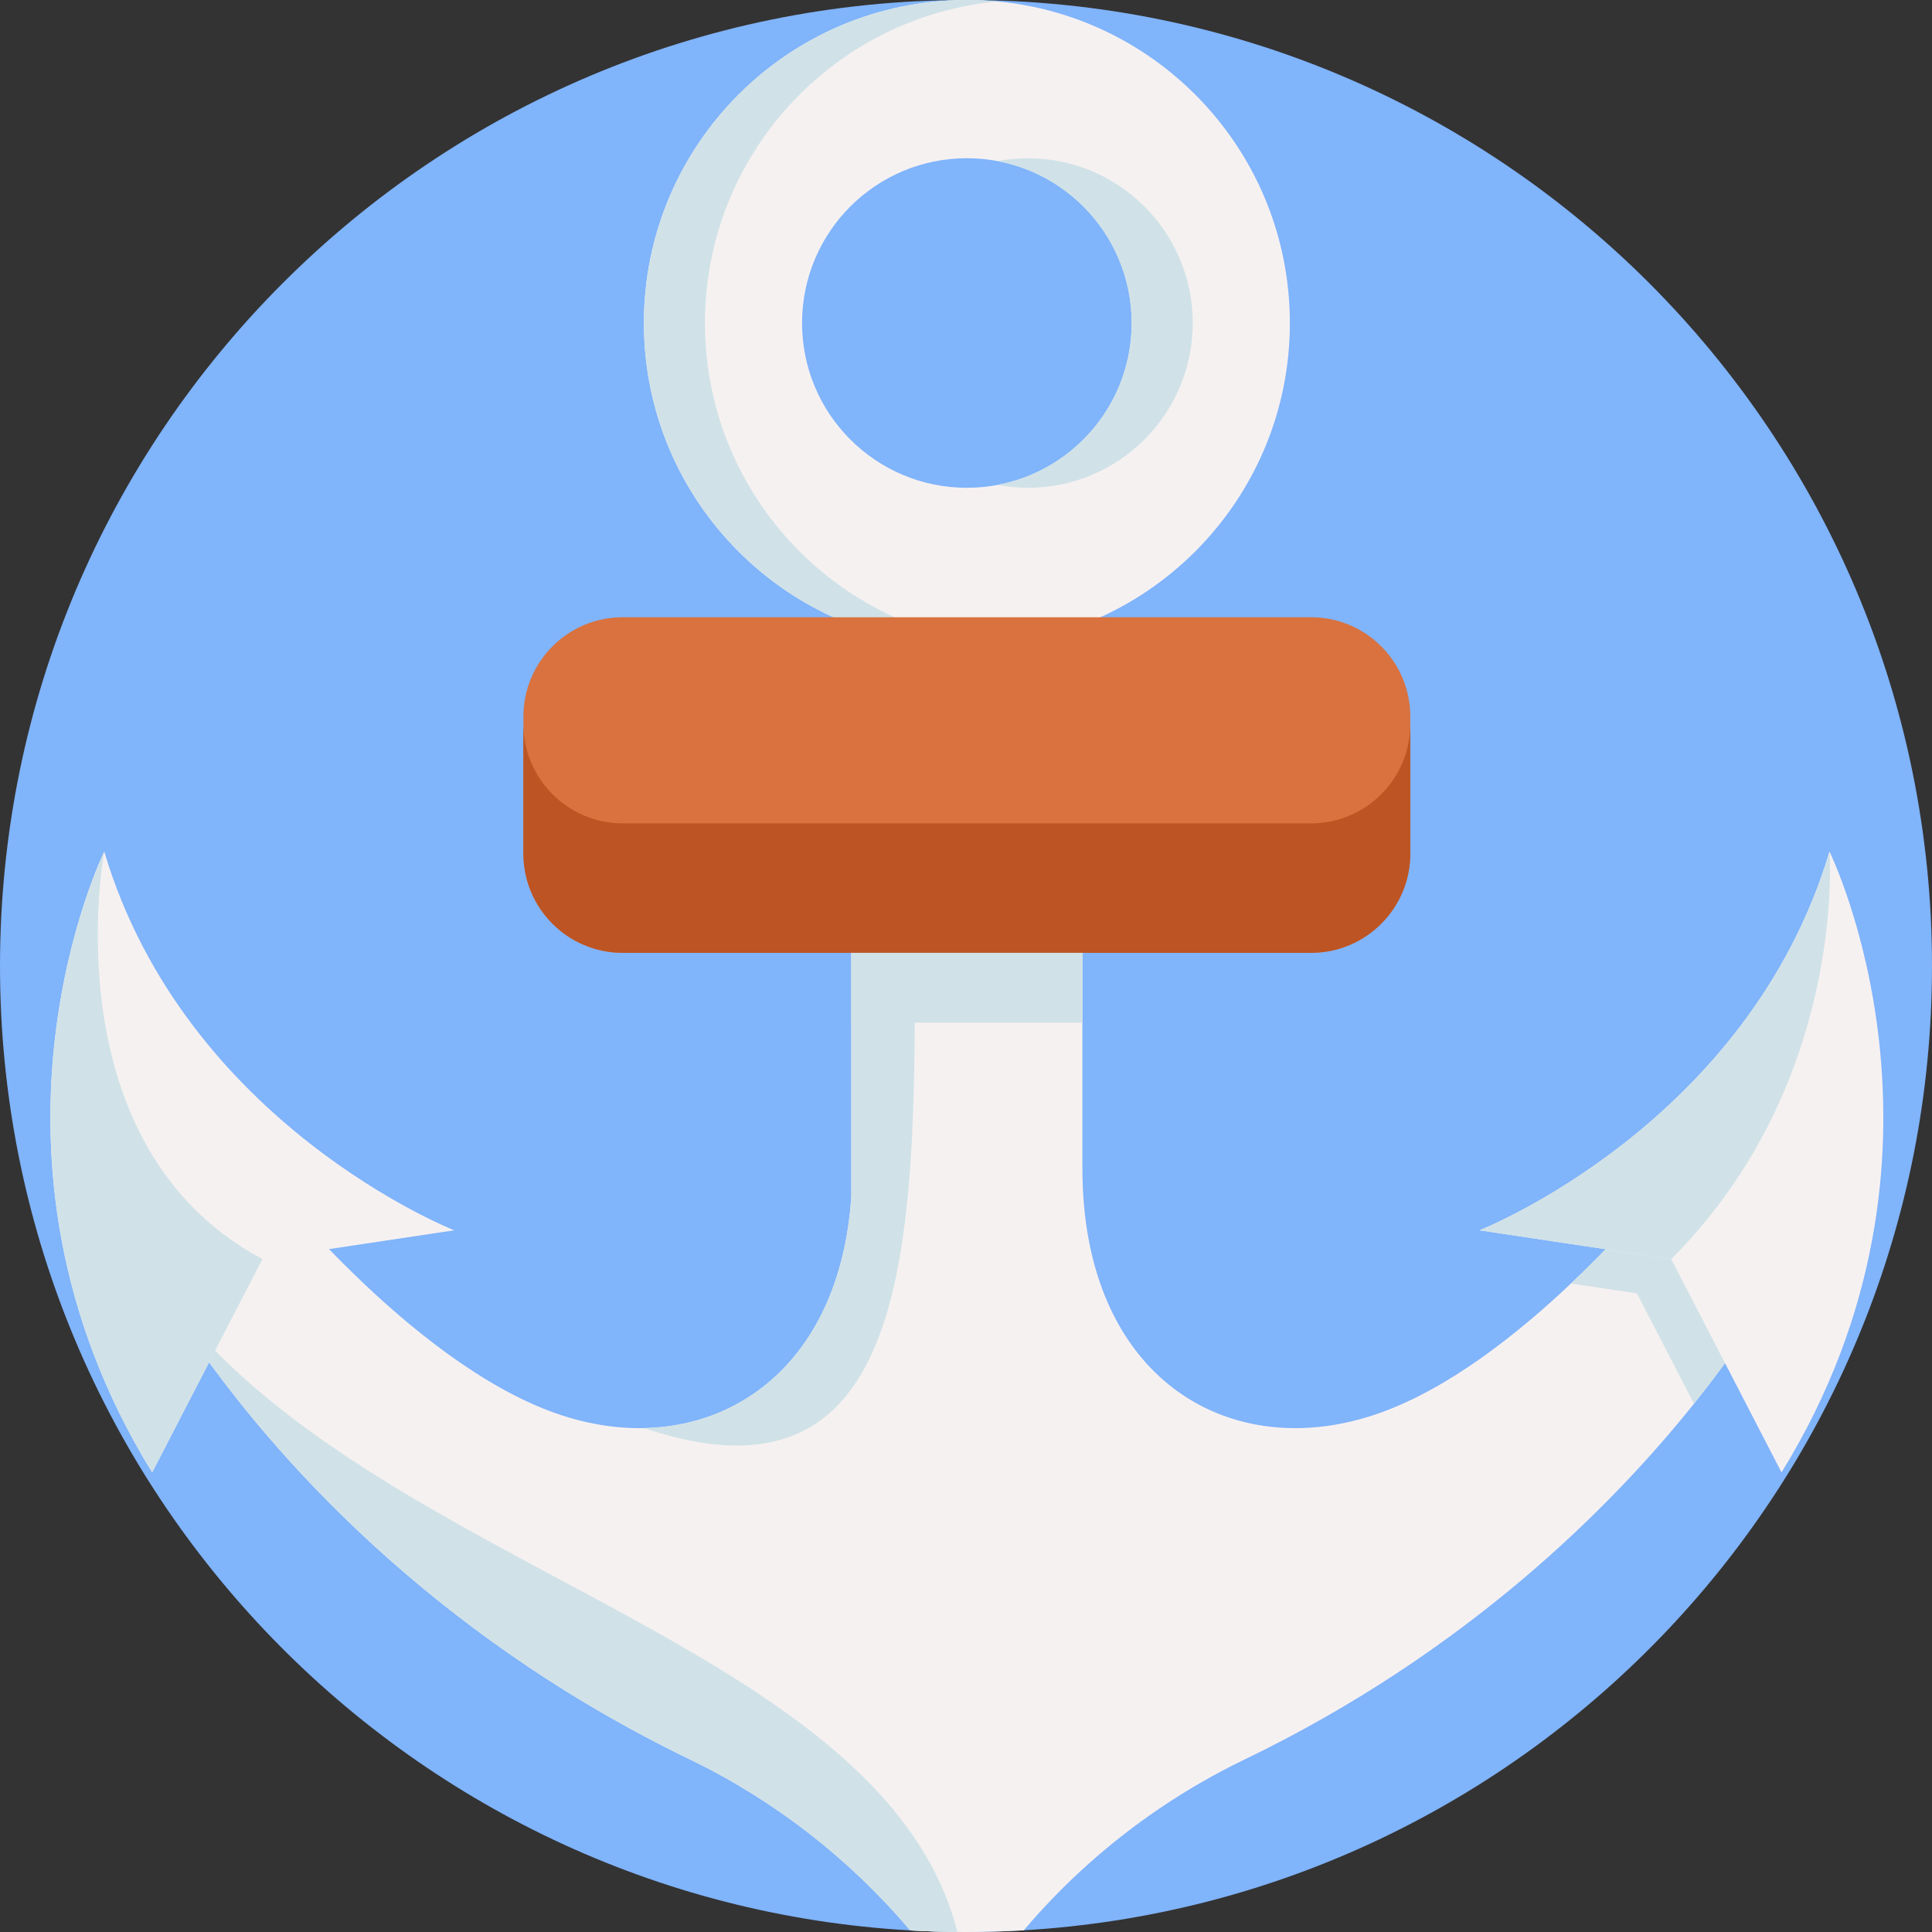 <?xml version="1.0" encoding="iso-8859-1"?>
<!-- Generator: Adobe Illustrator 23.0.6, SVG Export Plug-In . SVG Version: 6.00 Build 0)  -->
<svg version="1.1" id="Capa_1" xmlns="http://www.w3.org/2000/svg" xmlns:xlink="http://www.w3.org/1999/xlink" x="0px" y="0px"
	 viewBox="0 0 512 512" style="enable-background:new 0 0 512 512;" xml:space="preserve">
<rect x="0" y="0" width="512" height="512" fill="#333333" stroke="none"/>
<g>
	<path style="fill:#80B4FB;" d="M512,256c0,136.24-106.44,247.63-240.69,255.55c-5.06,0.3-10.17,0.45-15.31,0.45
		c-0.76,0-1.52,0-2.27-0.02c-4.2-0.03-8.37-0.16-12.51-0.4C106.72,503.92,0,392.42,0,256C0,114.62,114.62,0,256,0
		S512,114.62,512,256z"/>
	<g>
		<path style="fill:#F6F1F1;" d="M472.33,337.62c0,0-7.29,14.23-23.41,34.38c-22.01,27.51-60.47,66.03-119.29,94.38
			c-15.06,7.27-28.93,16.62-41.28,27.66c-6.06,5.44-11.77,11.29-17.04,17.51c-5.06,0.3-10.17,0.45-15.31,0.45
			c-4.96,0-9.89-0.14-14.78-0.42c-16.06-18.94-35.91-34.45-58.42-45.33c-69.99-33.83-111.11-82.04-129.94-108.81
			c-8.09-11.5-12.07-19.03-12.44-19.77c0-0.01-0.02-0.04-0.03-0.05l27.95-27.95c0,0,10.27,13.26,25.57,28.08
			c14.64,14.22,33.92,29.88,53.2,36.72c7.97,2.82,15.93,4.15,23.56,3.99c28.42-0.6,52.3-21.6,54.94-61.38V163.57h61.24v146.1
			c0,55.91,39.39,78.78,78.76,64.8c18.2-6.45,36.4-20.78,50.71-34.33c16.66-15.75,28.06-30.47,28.06-30.47L472.33,337.62z"/>
		<path style="fill:#D0E2E7;" d="M253.73,511.98c-4.2-0.03-8.37-0.16-12.51-0.4c-16.06-18.94-35.91-34.45-58.42-45.33
			c-99.31-48-140.48-124.94-142.34-128.51C91.97,415.36,233.38,432.51,253.73,511.98z"/>
		<path style="fill:#F6F1F1;" d="M256.23,0c-47.275,0-85.595,38.332-85.595,85.608c0,47.275,38.319,85.595,85.595,85.595
			s85.595-38.319,85.595-85.595C341.825,38.332,303.505,0,256.23,0z M256.23,129.269c-24.125,0-43.675-19.55-43.675-43.662
			c0-24.125,19.55-43.675,43.675-43.675c24.112,0,43.675,19.549,43.675,43.675C299.905,109.72,280.342,129.269,256.23,129.269z"/>
		<g>
			<path style="fill:#D0E2E7;" d="M264.324,128.508c2.625,0.493,5.329,0.761,8.097,0.761c24.112,0,43.675-19.55,43.675-43.662
				c0-24.125-19.563-43.675-43.675-43.675c-2.768,0-5.472,0.269-8.097,0.761c20.246,3.797,35.581,21.556,35.581,42.913
				C299.905,106.953,284.57,124.711,264.324,128.508z"/>
			<path style="fill:#D0E2E7;" d="M186.827,85.608c0-44.543,34.023-81.134,77.499-85.215C261.66,0.142,258.962,0,256.23,0
				c-47.275,0-85.595,38.332-85.595,85.608c0,47.275,38.319,85.595,85.595,85.595c2.732,0,5.43-0.142,8.096-0.392
				C220.85,166.73,186.827,130.151,186.827,85.608z"/>
		</g>
		<path style="fill:#D0E2E7;" d="M170.674,378.462c28.415-0.598,52.293-21.603,54.931-61.379V202.944l6.616-11.062l10.165,41.569
			C242.387,317.071,247.417,404.316,170.674,378.462z"/>
		<path style="fill:#D9723E;" d="M347.425,163.577H165.028c-14.534,0-26.317,11.782-26.317,26.317v36.297
			c0,14.534,11.782,26.317,26.317,26.317h182.396c14.534,0,26.317-11.782,26.317-26.317v-36.297
			C373.742,175.359,361.959,163.577,347.425,163.577z"/>
		<rect x="225.61" y="236.72" style="fill:#D0E2E7;" width="61.24" height="34.3"/>
		<path style="fill:#BD5423;" d="M373.747,191.882v34.303c0,14.545-11.79,26.322-26.322,26.322H165.031
			c-14.532,0-26.322-11.777-26.322-26.322v-34.303c0,14.532,11.79,26.322,26.322,26.322h182.394
			C361.957,218.204,373.747,206.414,373.747,191.882z"/>
		<g>
			<path style="fill:#D0E2E7;" d="M472.329,337.621c0,0-7.292,14.233-23.41,34.381l-15.117-29.233l-17.483-2.626
				c16.664-15.754,28.064-30.468,28.064-30.468L472.329,337.621z"/>
		</g>
		<g>
			<path style="fill:#F6F1F1;" d="M120.371,326.04l-50.824,7.63l-29.22,56.53c-52.085-84.477-12.699-164.521-12.699-164.521
				C49.217,298.093,120.371,326.04,120.371,326.04z"/>
			<path style="fill:#F6F1F1;" d="M472.121,390.2l-29.22-56.53l-50.811-7.63c0,0,71.14-27.947,92.744-100.361
				C484.834,225.679,524.219,305.723,472.121,390.2z"/>
		</g>
		<path style="fill:#D0E2E7;" d="M69.547,333.67l-29.22,56.53c-52.085-84.477-12.699-164.521-12.699-164.521
			S12.977,303.448,69.547,333.67z"/>
		<path style="fill:#D0E2E7;" d="M442.901,333.67l-50.811-7.63c0,0,71.14-27.947,92.744-100.361
			C484.834,225.679,489.669,286.901,442.901,333.67z"/>
	</g>
</g>
<g>
</g>
<g>
</g>
<g>
</g>
<g>
</g>
<g>
</g>
<g>
</g>
<g>
</g>
<g>
</g>
<g>
</g>
<g>
</g>
<g>
</g>
<g>
</g>
<g>
</g>
<g>
</g>
<g>
</g>
</svg>
